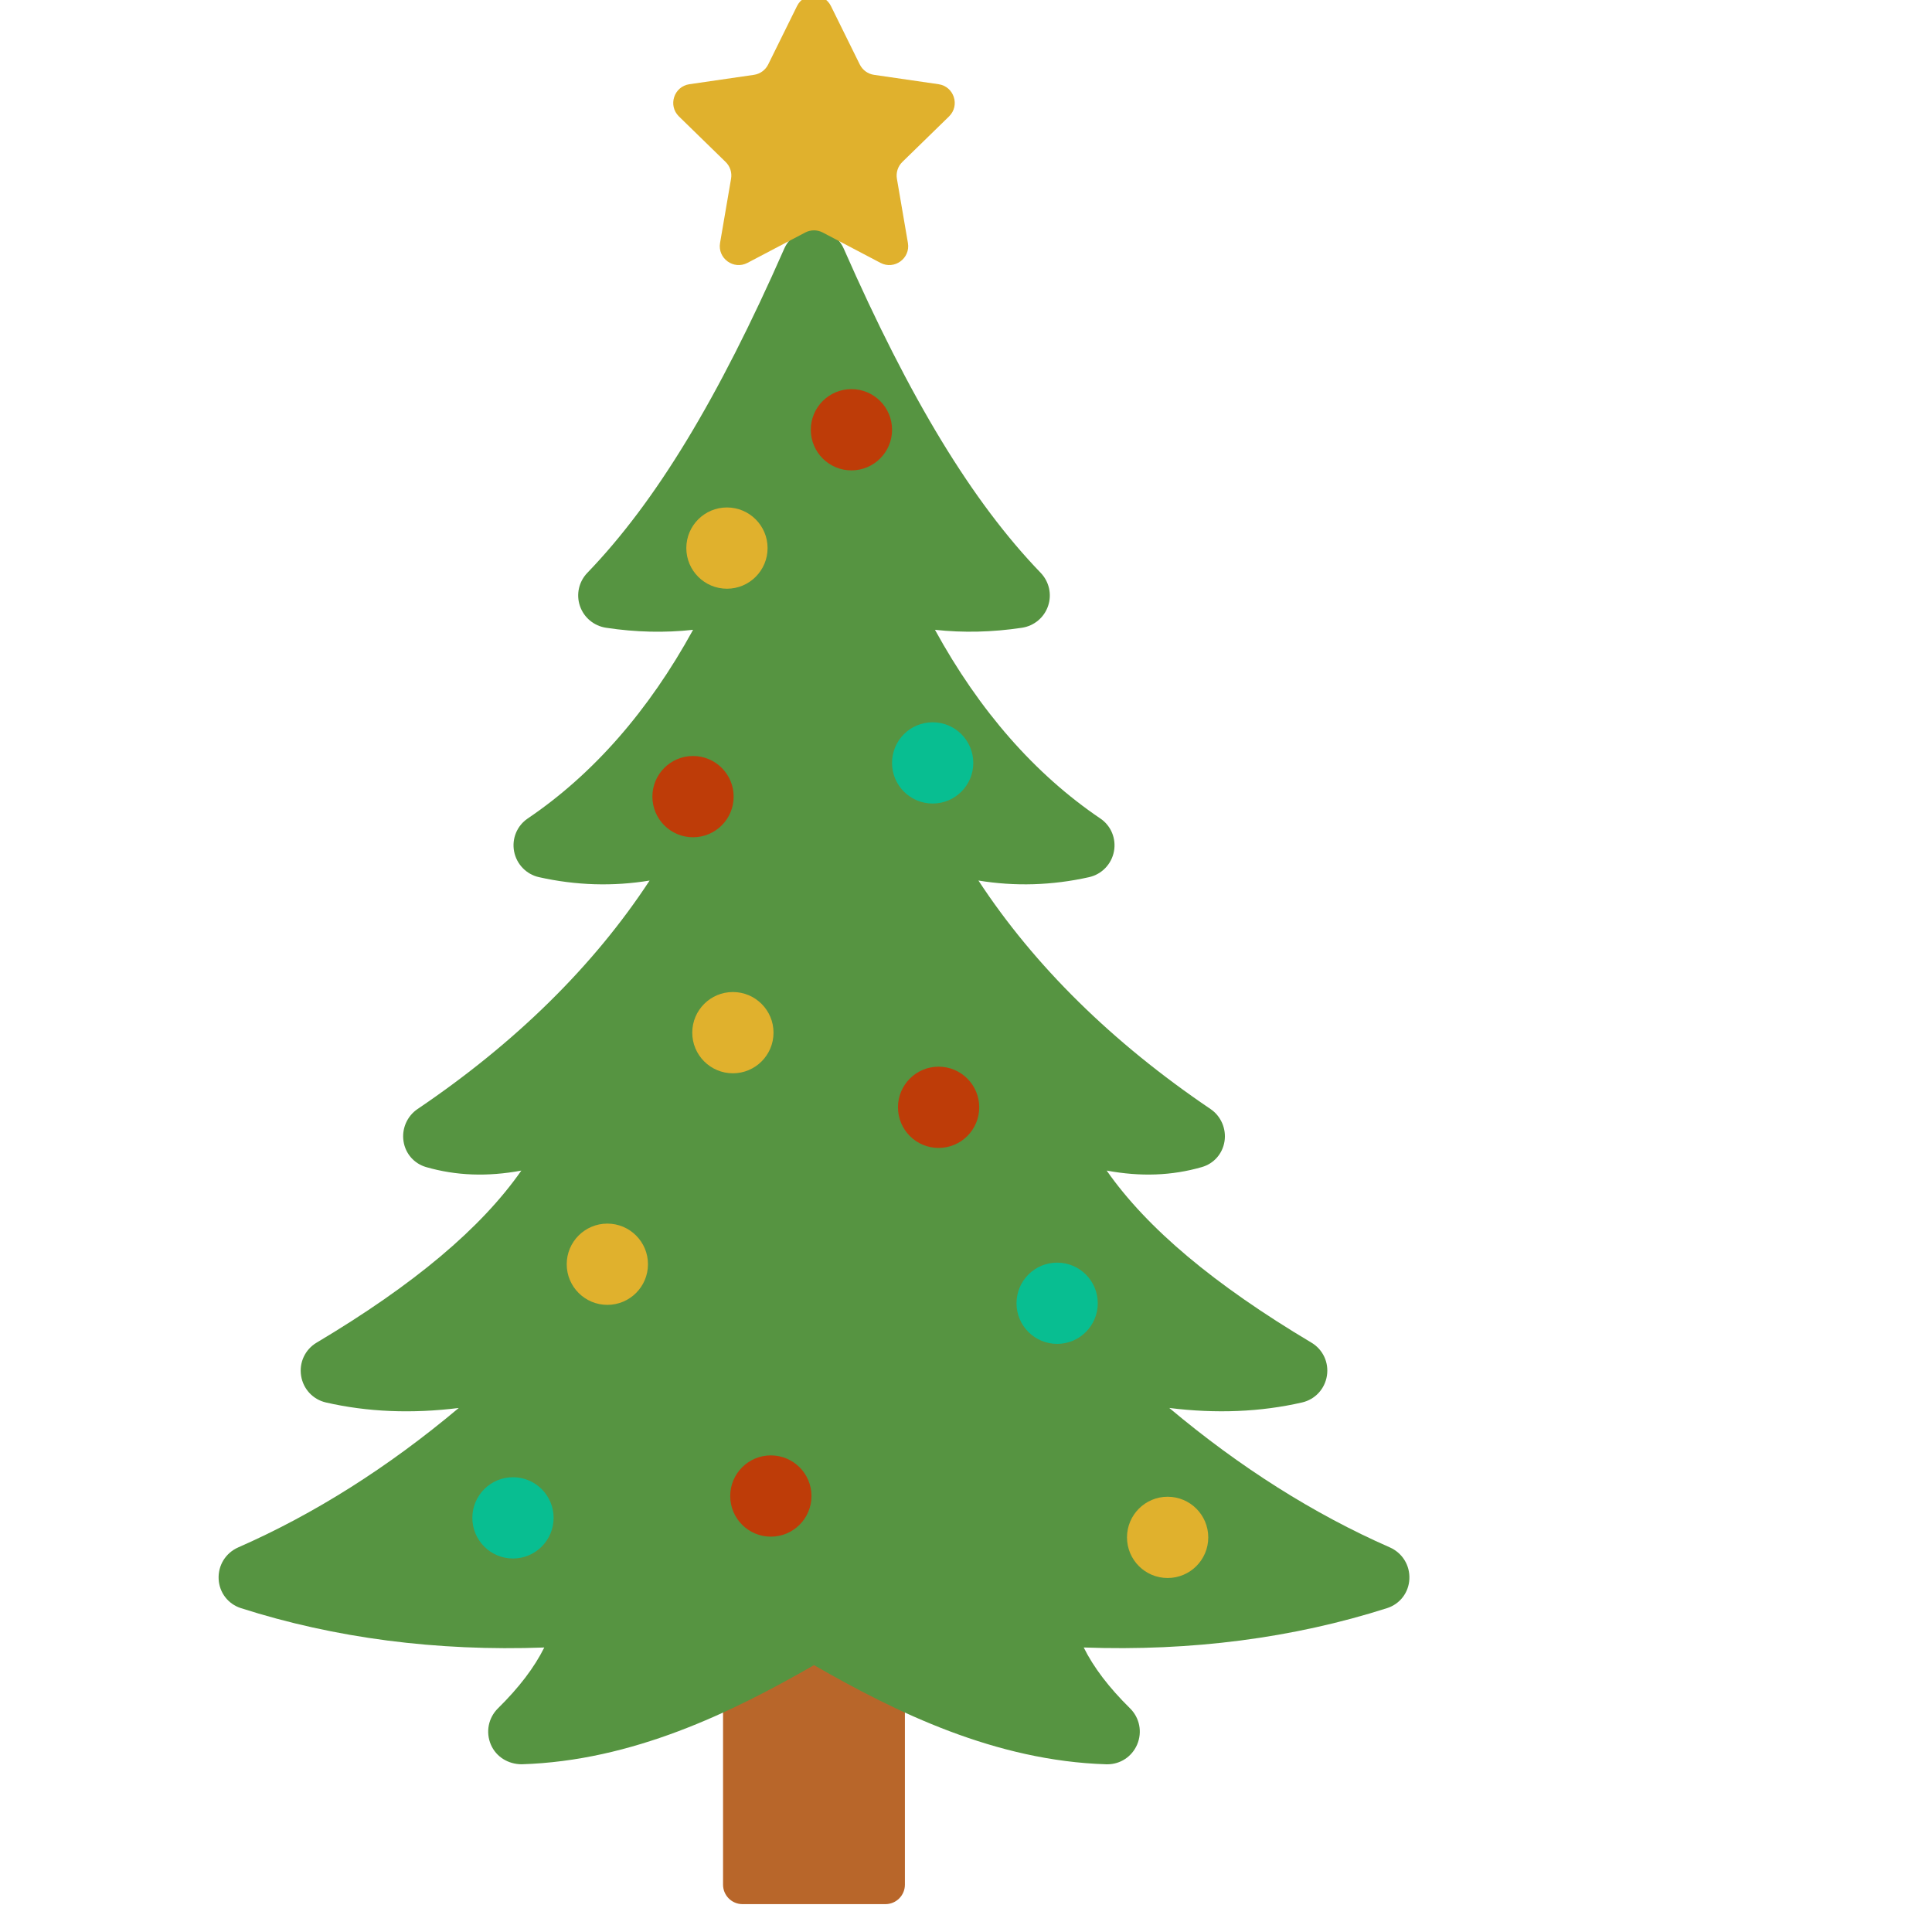 <svg xmlns="http://www.w3.org/2000/svg" xmlns:xlink="http://www.w3.org/1999/xlink" version="1.1" width="256" height="256" viewBox="20 20 256 220" xml:space="preserve">

<defs>
</defs>
<g style="stroke: none; stroke-width: 0; stroke-dasharray: none; stroke-linecap: butt; stroke-linejoin: miter; stroke-miterlimit: 10; fill: none; fill-rule: nonzero; opacity: 1;" transform="translate(1.407 1.407) scale(2.81 2.81)" >
	<path d="M 48.369 65.731 h -6.739 c -0.507 0 -0.918 0.411 -0.918 0.918 v 9.184 v 4.065 v 9.184 c 0 0.508 0.411 0.918 0.918 0.918 h 6.739 c 0.508 0 0.918 -0.411 0.918 -0.918 v -9.184 v -4.065 v -9.184 C 49.288 66.141 48.877 65.731 48.369 65.731 z" style="stroke: none; stroke-width: 1; stroke-dasharray: none; stroke-linecap: butt; stroke-linejoin: miter; stroke-miterlimit: 10; fill: rgb(184,102,42); fill-rule: nonzero; opacity: 1;" transform=" matrix(1 0 0 1 0 0) " stroke-linecap="round" />
	<path d="M 58.833 83.406 c -0.016 0 -0.031 0 -0.048 0 C 53.559 83.244 48.89 80.966 45 78.73 c -3.891 2.237 -8.558 4.514 -13.785 4.675 c -0.629 -0.002 -1.204 -0.346 -1.452 -0.928 c -0.252 -0.59 -0.119 -1.262 0.338 -1.712 c 0.994 -0.98 1.712 -1.923 2.181 -2.866 c -5.069 0.184 -9.879 -0.44 -14.303 -1.856 c -0.606 -0.194 -1.019 -0.73 -1.052 -1.366 c -0.034 -0.65 0.33 -1.239 0.928 -1.501 c 3.577 -1.569 7.069 -3.778 10.394 -6.572 c -2.21 0.276 -4.312 0.189 -6.264 -0.26 c -0.613 -0.141 -1.072 -0.636 -1.17 -1.26 c -0.098 -0.624 0.188 -1.236 0.727 -1.558 c 4.59 -2.734 7.759 -5.396 9.659 -8.116 c -1.6 0.297 -3.075 0.242 -4.486 -0.164 c -0.567 -0.163 -0.977 -0.628 -1.069 -1.213 c -0.094 -0.592 0.166 -1.192 0.662 -1.527 c 4.627 -3.129 8.304 -6.75 10.941 -10.773 c -1.721 0.284 -3.473 0.231 -5.218 -0.16 c -0.596 -0.133 -1.056 -0.61 -1.172 -1.215 c -0.114 -0.601 0.137 -1.209 0.64 -1.55 c 3.085 -2.087 5.707 -5.079 7.8 -8.899 c -1.328 0.148 -2.705 0.116 -4.101 -0.096 c -0.576 -0.087 -1.049 -0.482 -1.235 -1.029 c -0.186 -0.548 -0.05 -1.148 0.354 -1.566 c 3.212 -3.333 6.161 -8.189 9.28 -15.28 c 0.245 -0.558 0.796 -0.918 1.404 -0.918 c 0.608 0 1.159 0.361 1.404 0.918 c 3.117 7.09 6.066 11.946 9.281 15.28 c 0.404 0.42 0.539 1.02 0.353 1.567 c -0.186 0.547 -0.658 0.941 -1.234 1.028 c -1.395 0.21 -2.773 0.242 -4.1 0.096 c 2.093 3.82 4.715 6.812 7.799 8.899 c 0.503 0.339 0.755 0.948 0.641 1.549 c -0.115 0.605 -0.575 1.082 -1.173 1.216 c -1.743 0.391 -3.496 0.443 -5.218 0.159 c 2.637 4.022 6.315 7.643 10.942 10.773 c 0.496 0.335 0.755 0.935 0.662 1.526 c -0.093 0.586 -0.502 1.051 -1.07 1.214 c -1.411 0.407 -2.885 0.462 -4.487 0.164 c 1.9 2.719 5.069 5.381 9.659 8.116 c 0.54 0.323 0.825 0.934 0.727 1.558 c -0.098 0.625 -0.557 1.119 -1.169 1.26 c -1.952 0.449 -4.052 0.536 -6.264 0.26 c 3.325 2.794 6.818 5.003 10.394 6.572 c 0.597 0.262 0.961 0.851 0.927 1.501 c -0.032 0.636 -0.445 1.172 -1.05 1.366 c -4.426 1.414 -9.235 2.038 -14.306 1.856 c 0.469 0.943 1.187 1.886 2.182 2.867 c 0.456 0.449 0.589 1.121 0.337 1.711 C 59.994 83.045 59.447 83.406 58.833 83.406 z M 44.844 78.641 C 44.845 78.641 44.845 78.641 44.844 78.641 C 44.845 78.641 44.845 78.641 44.844 78.641 z" style="stroke: none; stroke-width: 1; stroke-dasharray: none; stroke-linecap: butt; stroke-linejoin: miter; stroke-miterlimit: 10; fill: rgb(86,148,65); fill-rule: nonzero; opacity: 1;" transform=" matrix(1 0 0 1 0 0) " stroke-linecap="round" />
	<path d="M 45.8 0.497 l 1.36 2.755 c 0.13 0.263 0.381 0.446 0.672 0.488 l 3.041 0.442 c 0.732 0.106 1.024 1.005 0.494 1.521 l -2.2 2.145 c -0.21 0.205 -0.306 0.5 -0.257 0.789 l 0.519 3.029 c 0.125 0.729 -0.64 1.284 -1.294 0.94 l -2.72 -1.43 c -0.26 -0.137 -0.57 -0.137 -0.83 0 l -2.72 1.43 c -0.654 0.344 -1.419 -0.212 -1.294 -0.94 l 0.519 -3.029 c 0.05 -0.289 -0.046 -0.585 -0.257 -0.789 l -2.2 -2.145 c -0.529 -0.516 -0.237 -1.415 0.494 -1.521 l 3.041 -0.442 c 0.29 -0.042 0.542 -0.225 0.672 -0.488 l 1.36 -2.755 C 44.527 -0.166 45.473 -0.166 45.8 0.497 z" style="stroke: none; stroke-width: 1; stroke-dasharray: none; stroke-linecap: butt; stroke-linejoin: miter; stroke-miterlimit: 10; fill: rgb(224,177,45); fill-rule: nonzero; opacity: 1;" transform=" matrix(1 0 0 1 0 0) " stroke-linecap="round" />
	<circle cx="40.896" cy="26.056" r="1.916" style="stroke: none; stroke-width: 1; stroke-dasharray: none; stroke-linecap: butt; stroke-linejoin: miter; stroke-miterlimit: 10; fill: rgb(224,177,45); fill-rule: nonzero; opacity: 1;" transform="  matrix(1 0 0 1 0 0) "/>
	<circle cx="50.596" cy="36.186" r="1.916" style="stroke: none; stroke-width: 1; stroke-dasharray: none; stroke-linecap: butt; stroke-linejoin: miter; stroke-miterlimit: 10; fill: rgb(8,190,145); fill-rule: nonzero; opacity: 1;" transform="  matrix(1 0 0 1 0 0) "/>
	<circle cx="39.296" cy="37.776" r="1.916" style="stroke: none; stroke-width: 1; stroke-dasharray: none; stroke-linecap: butt; stroke-linejoin: miter; stroke-miterlimit: 10; fill: rgb(190,60,8); fill-rule: nonzero; opacity: 1;" transform="  matrix(1 0 0 1 0 0) "/>
	<circle cx="56.466" cy="61.666" r="1.916" style="stroke: none; stroke-width: 1; stroke-dasharray: none; stroke-linecap: butt; stroke-linejoin: miter; stroke-miterlimit: 10; fill: rgb(8,190,145); fill-rule: nonzero; opacity: 1;" transform="  matrix(1 0 0 1 0 0) "/>
	<circle cx="30.806" cy="71.786" r="1.916" style="stroke: none; stroke-width: 1; stroke-dasharray: none; stroke-linecap: butt; stroke-linejoin: miter; stroke-miterlimit: 10; fill: rgb(8,190,145); fill-rule: nonzero; opacity: 1;" transform="  matrix(1 0 0 1 0 0) "/>
	<circle cx="35.256" cy="59.826" r="1.916" style="stroke: none; stroke-width: 1; stroke-dasharray: none; stroke-linecap: butt; stroke-linejoin: miter; stroke-miterlimit: 10; fill: rgb(224,177,45); fill-rule: nonzero; opacity: 1;" transform="  matrix(1 0 0 1 0 0) "/>
	<circle cx="42.966" cy="70.756" r="1.916" style="stroke: none; stroke-width: 1; stroke-dasharray: none; stroke-linecap: butt; stroke-linejoin: miter; stroke-miterlimit: 10; fill: rgb(190,60,8); fill-rule: nonzero; opacity: 1;" transform="  matrix(1 0 0 1 0 0) "/>
	<circle cx="41.176" cy="48.906" r="1.916" style="stroke: none; stroke-width: 1; stroke-dasharray: none; stroke-linecap: butt; stroke-linejoin: miter; stroke-miterlimit: 10; fill: rgb(224,177,45); fill-rule: nonzero; opacity: 1;" transform="  matrix(1 0 0 1 0 0) "/>
	<circle cx="46.766" cy="20.476" r="1.916" style="stroke: none; stroke-width: 1; stroke-dasharray: none; stroke-linecap: butt; stroke-linejoin: miter; stroke-miterlimit: 10; fill: rgb(190,60,8); fill-rule: nonzero; opacity: 1;" transform="  matrix(1 0 0 1 0 0) "/>
	<circle cx="61.676" cy="72.706" r="1.916" style="stroke: none; stroke-width: 1; stroke-dasharray: none; stroke-linecap: butt; stroke-linejoin: miter; stroke-miterlimit: 10; fill: rgb(224,177,45); fill-rule: nonzero; opacity: 1;" transform="  matrix(1 0 0 1 0 0) "/>
	<circle cx="50.876" cy="52.426" r="1.916" style="stroke: none; stroke-width: 1; stroke-dasharray: none; stroke-linecap: butt; stroke-linejoin: miter; stroke-miterlimit: 10; fill: rgb(190,60,8); fill-rule: nonzero; opacity: 1;" transform="  matrix(1 0 0 1 0 0) "/>
</g>
</svg>